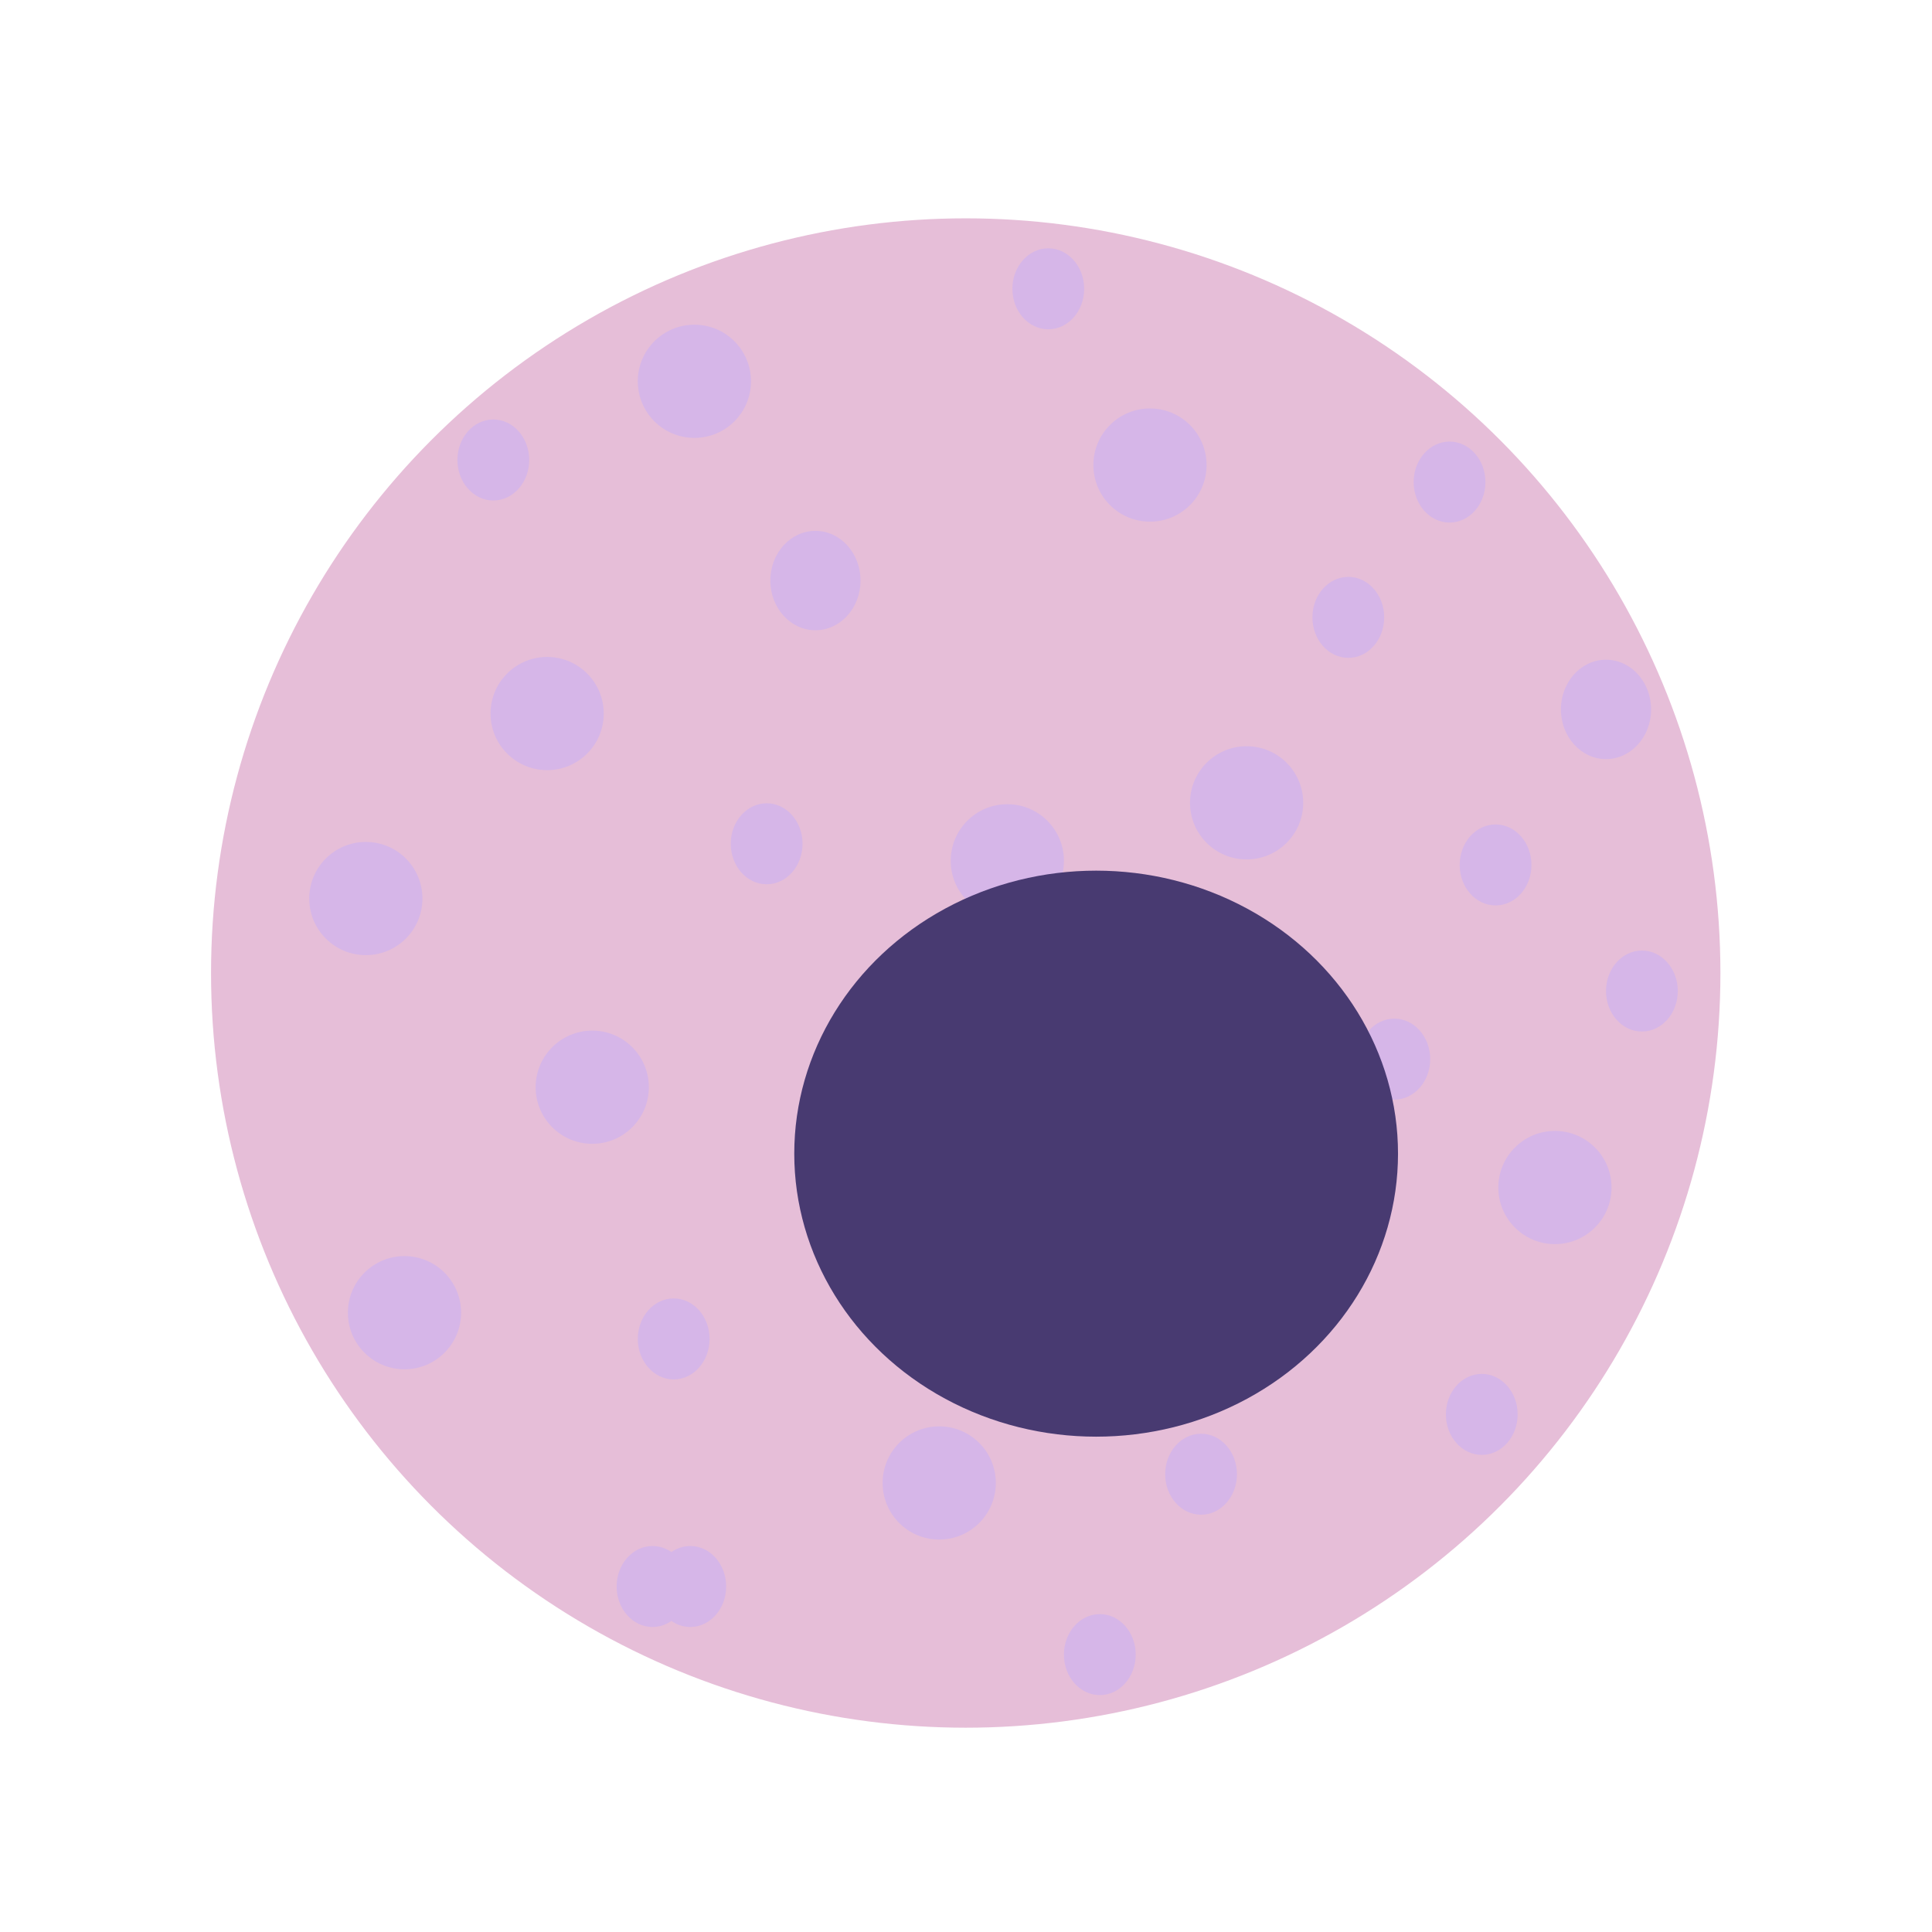 <?xml version="1.0" encoding="UTF-8" standalone="no"?>
<!-- Created with Inkscape (http://www.inkscape.org/) -->

<svg
   width="256"
   height="256"
   viewBox="0 0 512 512"
   version="1.1"
   id="SVGRoot"
   sodipodi:docname="nucleada.svg"
   inkscape:version="1.2.1 (9c6d41e410, 2022-07-14)"
   xmlns:inkscape="http://www.inkscape.org/namespaces/inkscape"
   xmlns:sodipodi="http://sodipodi.sourceforge.net/DTD/sodipodi-0.dtd"
   xmlns="http://www.w3.org/2000/svg"
   xmlns:svg="http://www.w3.org/2000/svg">
  <sodipodi:namedview
     id="namedview14"
     pagecolor="#505050"
     bordercolor="#eeeeee"
     borderopacity="1"
     inkscape:pageshadow="0"
     inkscape:pageopacity="0"
     inkscape:pagecheckerboard="0"
     inkscape:document-units="px"
     showgrid="true"
     inkscape:zoom="0.82"
     inkscape:cx="190.85366"
     inkscape:cy="285.36585"
     inkscape:window-width="1920"
     inkscape:window-height="1056"
     inkscape:window-x="0"
     inkscape:window-y="0"
     inkscape:window-maximized="1"
     inkscape:current-layer="layer1"
     inkscape:showpageshadow="0"
     inkscape:deskcolor="#505050">
    <inkscape:grid
       type="xygrid"
       id="grid20"
       originx="0"
       originy="0" />
  </sodipodi:namedview>
  <defs
     id="defs9">
    <inkscape:path-effect
       effect="skeletal"
       id="path-effect1021"
       is_visible="true"
       lpeversion="1"
       pattern="M 0,18.868 C 0,8.453 8.453,0 18.868,0 c 10.415,0 18.868,8.453 18.868,18.868 0,10.415 -8.453,18.868 -18.868,18.868 C 8.453,37.736 0,29.283 0,18.868 Z"
       copytype="single_stretched"
       prop_scale="1"
       scale_y_rel="false"
       spacing="0"
       normal_offset="0"
       tang_offset="0"
       prop_units="false"
       vertical_pattern="false"
       hide_knot="false"
       fuse_tolerance="0" />
    <inkscape:path-effect
       effect="skeletal"
       id="path-effect1017"
       is_visible="true"
       lpeversion="1"
       pattern="M 0,18.868 C 0,8.453 8.453,0 18.868,0 c 10.415,0 18.868,8.453 18.868,18.868 0,10.415 -8.453,18.868 -18.868,18.868 C 8.453,37.736 0,29.283 0,18.868 Z"
       copytype="single_stretched"
       prop_scale="1"
       scale_y_rel="false"
       spacing="0"
       normal_offset="0"
       tang_offset="0"
       prop_units="false"
       vertical_pattern="false"
       hide_knot="false"
       fuse_tolerance="0" />
    <inkscape:path-effect
       effect="skeletal"
       id="path-effect1013"
       is_visible="true"
       lpeversion="1"
       pattern="M 0,18.868 C 0,8.453 8.453,0 18.868,0 c 10.415,0 18.868,8.453 18.868,18.868 0,10.415 -8.453,18.868 -18.868,18.868 C 8.453,37.736 0,29.283 0,18.868 Z"
       copytype="single_stretched"
       prop_scale="1"
       scale_y_rel="false"
       spacing="0"
       normal_offset="0"
       tang_offset="0"
       prop_units="false"
       vertical_pattern="false"
       hide_knot="false"
       fuse_tolerance="0" />
    <inkscape:path-effect
       effect="skeletal"
       id="path-effect1009"
       is_visible="true"
       lpeversion="1"
       pattern="M 0,18.868 C 0,8.453 8.453,0 18.868,0 c 10.415,0 18.868,8.453 18.868,18.868 0,10.415 -8.453,18.868 -18.868,18.868 C 8.453,37.736 0,29.283 0,18.868 Z"
       copytype="single_stretched"
       prop_scale="1"
       scale_y_rel="false"
       spacing="0"
       normal_offset="0"
       tang_offset="0"
       prop_units="false"
       vertical_pattern="false"
       hide_knot="false"
       fuse_tolerance="0" />
    <inkscape:path-effect
       effect="skeletal"
       id="path-effect972"
       is_visible="true"
       lpeversion="1"
       pattern="M 0,18.868 C 0,8.453 8.453,0 18.868,0 c 10.415,0 18.868,8.453 18.868,18.868 0,10.415 -8.453,18.868 -18.868,18.868 C 8.453,37.736 0,29.283 0,18.868 Z"
       copytype="single_stretched"
       prop_scale="1"
       scale_y_rel="false"
       spacing="0"
       normal_offset="0"
       tang_offset="0"
       prop_units="false"
       vertical_pattern="false"
       hide_knot="false"
       fuse_tolerance="0" />
  </defs>
  <g
     inkscape:label="Capa 1"
     inkscape:groupmode="layer"
     id="layer1">
    <ellipse
       style="fill:#e6bed8;fill-opacity:1;stroke:#e6bed8;stroke-width:11.118;stroke-linecap:round;stroke-linejoin:round;stroke-opacity:1"
       id="path67"
       cx="255.928"
       cy="257.86"
       rx="194.441"
       ry="194.441"
       sodipodi:insensitive="true" />
    <circle
       style="fill:#d6b6e8;fill-opacity:1;stroke:none;stroke-width:4;stroke-linejoin:round"
       id="path36"
       cx="145"
       cy="189.098"
       r="15" />
    <circle
       style="fill:#d6b6e8;fill-opacity:1;stroke:none;stroke-width:4;stroke-linejoin:round"
       id="path36-3"
       cx="266.951"
       cy="228.122"
       r="15" />
    <circle
       style="fill:#d6b6e8;fill-opacity:1;stroke:none;stroke-width:4;stroke-linejoin:round"
       id="path36-3-62"
       cx="342.805"
       cy="336.902"
       r="15" />
    <circle
       style="fill:#d6b6e8;fill-opacity:1;stroke:none;stroke-width:4;stroke-linejoin:round"
       id="path36-3-62-6"
       cx="248.902"
       cy="393"
       r="15" />
    <circle
       style="fill:#d6b6e8;fill-opacity:1;stroke:none;stroke-width:4;stroke-linejoin:round"
       id="path36-3-62-6-1"
       cx="241.341"
       cy="308.854"
       r="15" />
    <circle
       style="fill:#d6b6e8;fill-opacity:1;stroke:none;stroke-width:4;stroke-linejoin:round"
       id="path36-3-62-6-1-8"
       cx="304.756"
       cy="123.244"
       r="15" />
    <circle
       style="fill:#d6b6e8;fill-opacity:1;stroke:none;stroke-width:4;stroke-linejoin:round"
       id="path36-3-62-6-1-8-7"
       cx="412.073"
       cy="314.707"
       r="15" />
    <circle
       style="fill:#d6b6e8;fill-opacity:1;stroke:none;stroke-width:4;stroke-linejoin:round"
       id="path36-3-6"
       cx="156.951"
       cy="288.122"
       r="15" />
    <circle
       style="fill:#d6b6e8;fill-opacity:1;stroke:none;stroke-width:4;stroke-linejoin:round"
       id="path36-3-6-7"
       cx="96.951"
       cy="238.122"
       r="15" />
    <circle
       style="fill:#d6b6e8;fill-opacity:1;stroke:none;stroke-width:4;stroke-linejoin:round"
       id="path36-3-6-7-5"
       cx="330.366"
       cy="212.756"
       r="15" />
    <circle
       style="fill:#d6b6e8;fill-opacity:1;stroke:none;stroke-width:4;stroke-linejoin:round"
       id="path36-3-6-7-5-3"
       cx="184.024"
       cy="101.049"
       r="15" />
    <circle
       style="fill:#d6b6e8;fill-opacity:1;stroke:none;stroke-width:4;stroke-linejoin:round"
       id="path36-3-6-7-5-3-5"
       cx="107.195"
       cy="347.878"
       r="15" />
    <ellipse
       style="fill:#d6b6e8;fill-opacity:1;stroke:none;stroke-width:2.694;stroke-linejoin:round"
       id="path36-3-6-7-5-3-5-6"
       cx="130.732"
       cy="121.902"
       rx="9.512"
       ry="10.732" />
    <ellipse
       style="fill:#d6b6e8;fill-opacity:1;stroke:none;stroke-width:2.694;stroke-linejoin:round"
       id="path36-3-6-7-5-3-5-6-2"
       cx="203.171"
       cy="223.61"
       rx="9.512"
       ry="10.732" />
    <ellipse
       style="fill:#d6b6e8;fill-opacity:1;stroke:none;stroke-width:2.694;stroke-linejoin:round"
       id="path36-3-6-7-5-3-5-6-2-9"
       cx="435.122"
       cy="262.634"
       rx="9.512"
       ry="10.732" />
    <ellipse
       style="fill:#d6b6e8;fill-opacity:1;stroke:none;stroke-width:2.694;stroke-linejoin:round"
       id="path36-3-6-7-5-3-5-6-2-9-1"
       cx="392.683"
       cy="374.829"
       rx="9.512"
       ry="10.732" />
    <ellipse
       style="fill:#d6b6e8;fill-opacity:1;stroke:none;stroke-width:2.694;stroke-linejoin:round"
       id="path36-3-6-7-5-3-5-6-2-9-1-2"
       cx="291.463"
       cy="438.488"
       rx="9.512"
       ry="10.732" />
    <ellipse
       style="fill:#d6b6e8;fill-opacity:1;stroke:none;stroke-width:2.694;stroke-linejoin:round"
       id="path36-3-6-7-5-3-5-6-2-9-1-2-7"
       cx="182.927"
       cy="420.439"
       rx="9.512"
       ry="10.732" />
    <ellipse
       style="fill:#d6b6e8;fill-opacity:1;stroke:none;stroke-width:2.694;stroke-linejoin:round"
       id="path36-3-6-7-5-3-5-6-2-9-1-2-7-0"
       cx="172.927"
       cy="420.439"
       rx="9.512"
       ry="10.732" />
    <ellipse
       style="fill:#d6b6e8;fill-opacity:1;stroke:none;stroke-width:2.694;stroke-linejoin:round"
       id="path36-3-6-7-5-3-5-6-2-9-1-2-7-0-9"
       cx="277.805"
       cy="76.537"
       rx="9.512"
       ry="10.732" />
    <ellipse
       style="fill:#d6b6e8;fill-opacity:1;stroke:none;stroke-width:2.694;stroke-linejoin:round"
       id="path36-3-6-7-5-3-5-6-2-9-1-2-7-0-9-3"
       cx="384.146"
       cy="127.756"
       rx="9.512"
       ry="10.732" />
    <ellipse
       style="fill:#d6b6e8;fill-opacity:1;stroke:none;stroke-width:2.694;stroke-linejoin:round"
       id="path36-3-6-7-5-3-5-6-2-9-1-2-7-0-9-3-9"
       cx="396.341"
       cy="229.22"
       rx="9.512"
       ry="10.732" />
    <ellipse
       style="fill:#d6b6e8;fill-opacity:1;stroke:none;stroke-width:2.694;stroke-linejoin:round"
       id="path36-3-6-7-5-3-5-6-2-9-1-2-7-0-9-3-9-2"
       cx="312.195"
       cy="274.585"
       rx="9.512"
       ry="10.732" />
    <ellipse
       style="fill:#d6b6e8;fill-opacity:1;stroke:none;stroke-width:2.694;stroke-linejoin:round"
       id="path36-3-6-7-5-3-5-6-2-9-1-2-7-0-9-3-9-2-0"
       cx="357.317"
       cy="163.61"
       rx="9.512"
       ry="10.732" />
    <ellipse
       style="fill:#d6b6e8;fill-opacity:1;stroke:none;stroke-width:2.694;stroke-linejoin:round"
       id="path36-3-6-7-5-3-5-6-2-9-1-2-7-0-9-3-9-2-0-2"
       cx="369.512"
       cy="280.683"
       rx="9.512"
       ry="10.732" />
    <ellipse
       style="fill:#d6b6e8;fill-opacity:1;stroke:none;stroke-width:2.694;stroke-linejoin:round"
       id="path36-3-6-7-5-3-5-6-2-9-1-2-7-0-9-3-9-2-0-2-3"
       cx="318.293"
       cy="390.683"
       rx="9.512"
       ry="10.732" />
    <ellipse
       style="fill:#d6b6e8;fill-opacity:1;stroke:none;stroke-width:2.694;stroke-linejoin:round"
       id="path36-3-6-7-5-3-5-6-2-9-1-2-7-0-9-3-9-2-0-2-3-7"
       cx="178.537"
       cy="354.829"
       rx="9.512"
       ry="10.732" />
    <ellipse
       style="fill:#d6b6e8;fill-opacity:1;stroke:none;stroke-width:3.346;stroke-linejoin:round"
       id="path36-3-6-7-5-3-5-6-2-9-1-2-7-0-9-3-6"
       cx="216.098"
       cy="153.854"
       rx="11.951"
       ry="13.171" />
    <ellipse
       style="fill:#d6b6e8;fill-opacity:1;stroke:none;stroke-width:3.346;stroke-linejoin:round"
       id="path36-3-6-7-5-3-5-6-2-9-1-2-7-0-9-3-6-0"
       cx="425.61"
       cy="188"
       rx="11.951"
       ry="13.171" />
    <ellipse
       style="fill:#483a71;fill-opacity:1;stroke:none;stroke-width:4;stroke-linejoin:round"
       id="path106"
       cx="290.488"
       cy="305.732"
       rx="80"
       ry="75" />
  </g>
</svg>
